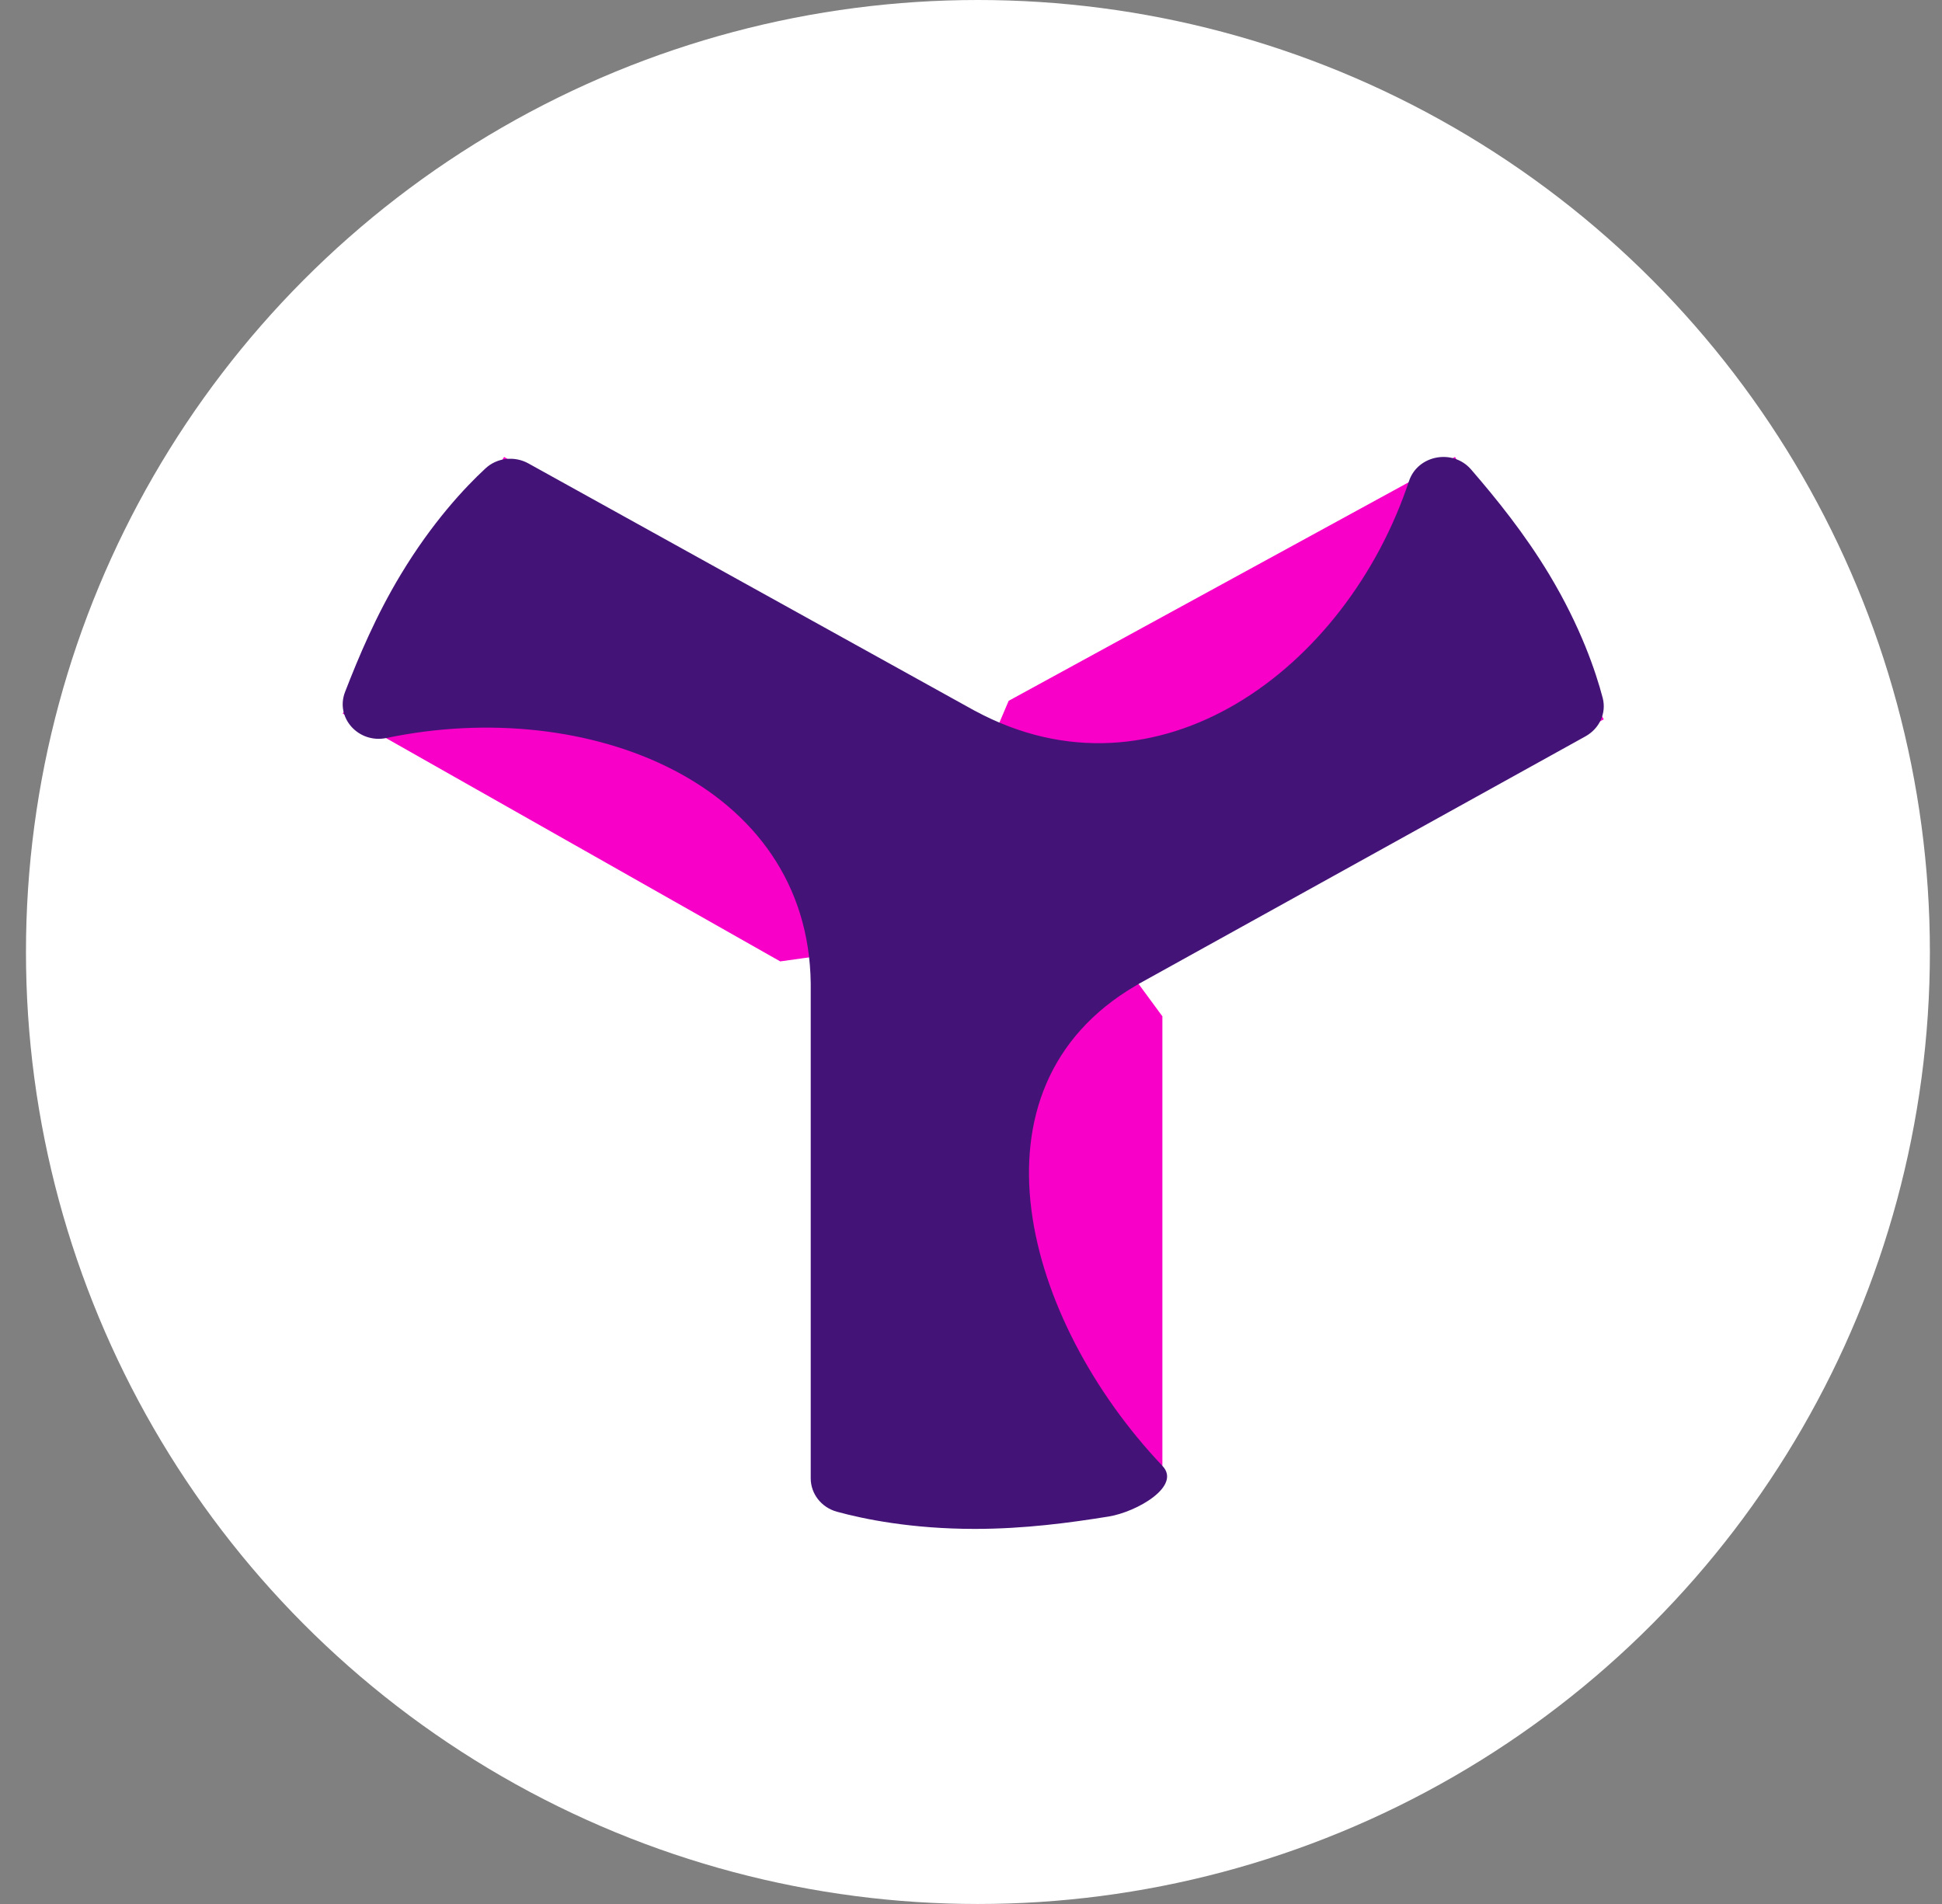 <svg width="51" height="50" viewBox="0 0 51 50" fill="none" xmlns="http://www.w3.org/2000/svg">
<rect x="0" y="0" width="51" height="50" fill="#808080" stroke="none"/>
<ellipse cx="25.682" cy="25" rx="25" ry="25" fill="white"/>
<path d="M23.903 26.689V38.396L30.526 38.494V26.689L27.031 21.935L23.903 26.689Z" fill="#F800C7"/>
<path d="M30.482 25.247L42.117 18.89L38.211 12L26.489 18.404L23.903 24.49L30.482 25.247Z" fill="#F800C7"/>
<path d="M24.636 18.457L13.238 12L9 18.739L20.49 25.247L27.215 24.305L24.636 18.457Z" fill="#F800C7"/>
<path d="M42.089 18.327C41.907 17.634 41.512 16.463 40.687 15.089C40.034 14.006 39.297 13.098 38.636 12.332C38.157 11.774 37.23 11.949 37.002 12.635C35.357 17.586 30.38 21.244 25.608 18.669L25.6 18.666L13.879 12.171C13.514 11.967 13.051 12.018 12.747 12.303C12.211 12.799 11.352 13.714 10.524 15.089C9.871 16.172 9.422 17.244 9.061 18.173C8.799 18.852 9.418 19.534 10.152 19.38C15.444 18.272 21.227 20.573 21.291 25.827V25.834V38.823C21.291 39.227 21.569 39.585 21.975 39.698C22.693 39.895 23.947 40.15 25.6 40.15C26.907 40.15 28.096 39.989 29.114 39.825C29.855 39.705 31.036 39.026 30.526 38.494C26.902 34.673 25.209 28.584 29.829 25.882C29.855 25.867 29.882 25.853 29.912 25.834L29.916 25.831L41.637 19.337C42.01 19.129 42.192 18.72 42.089 18.327Z" fill="#441377"/>
</svg>
